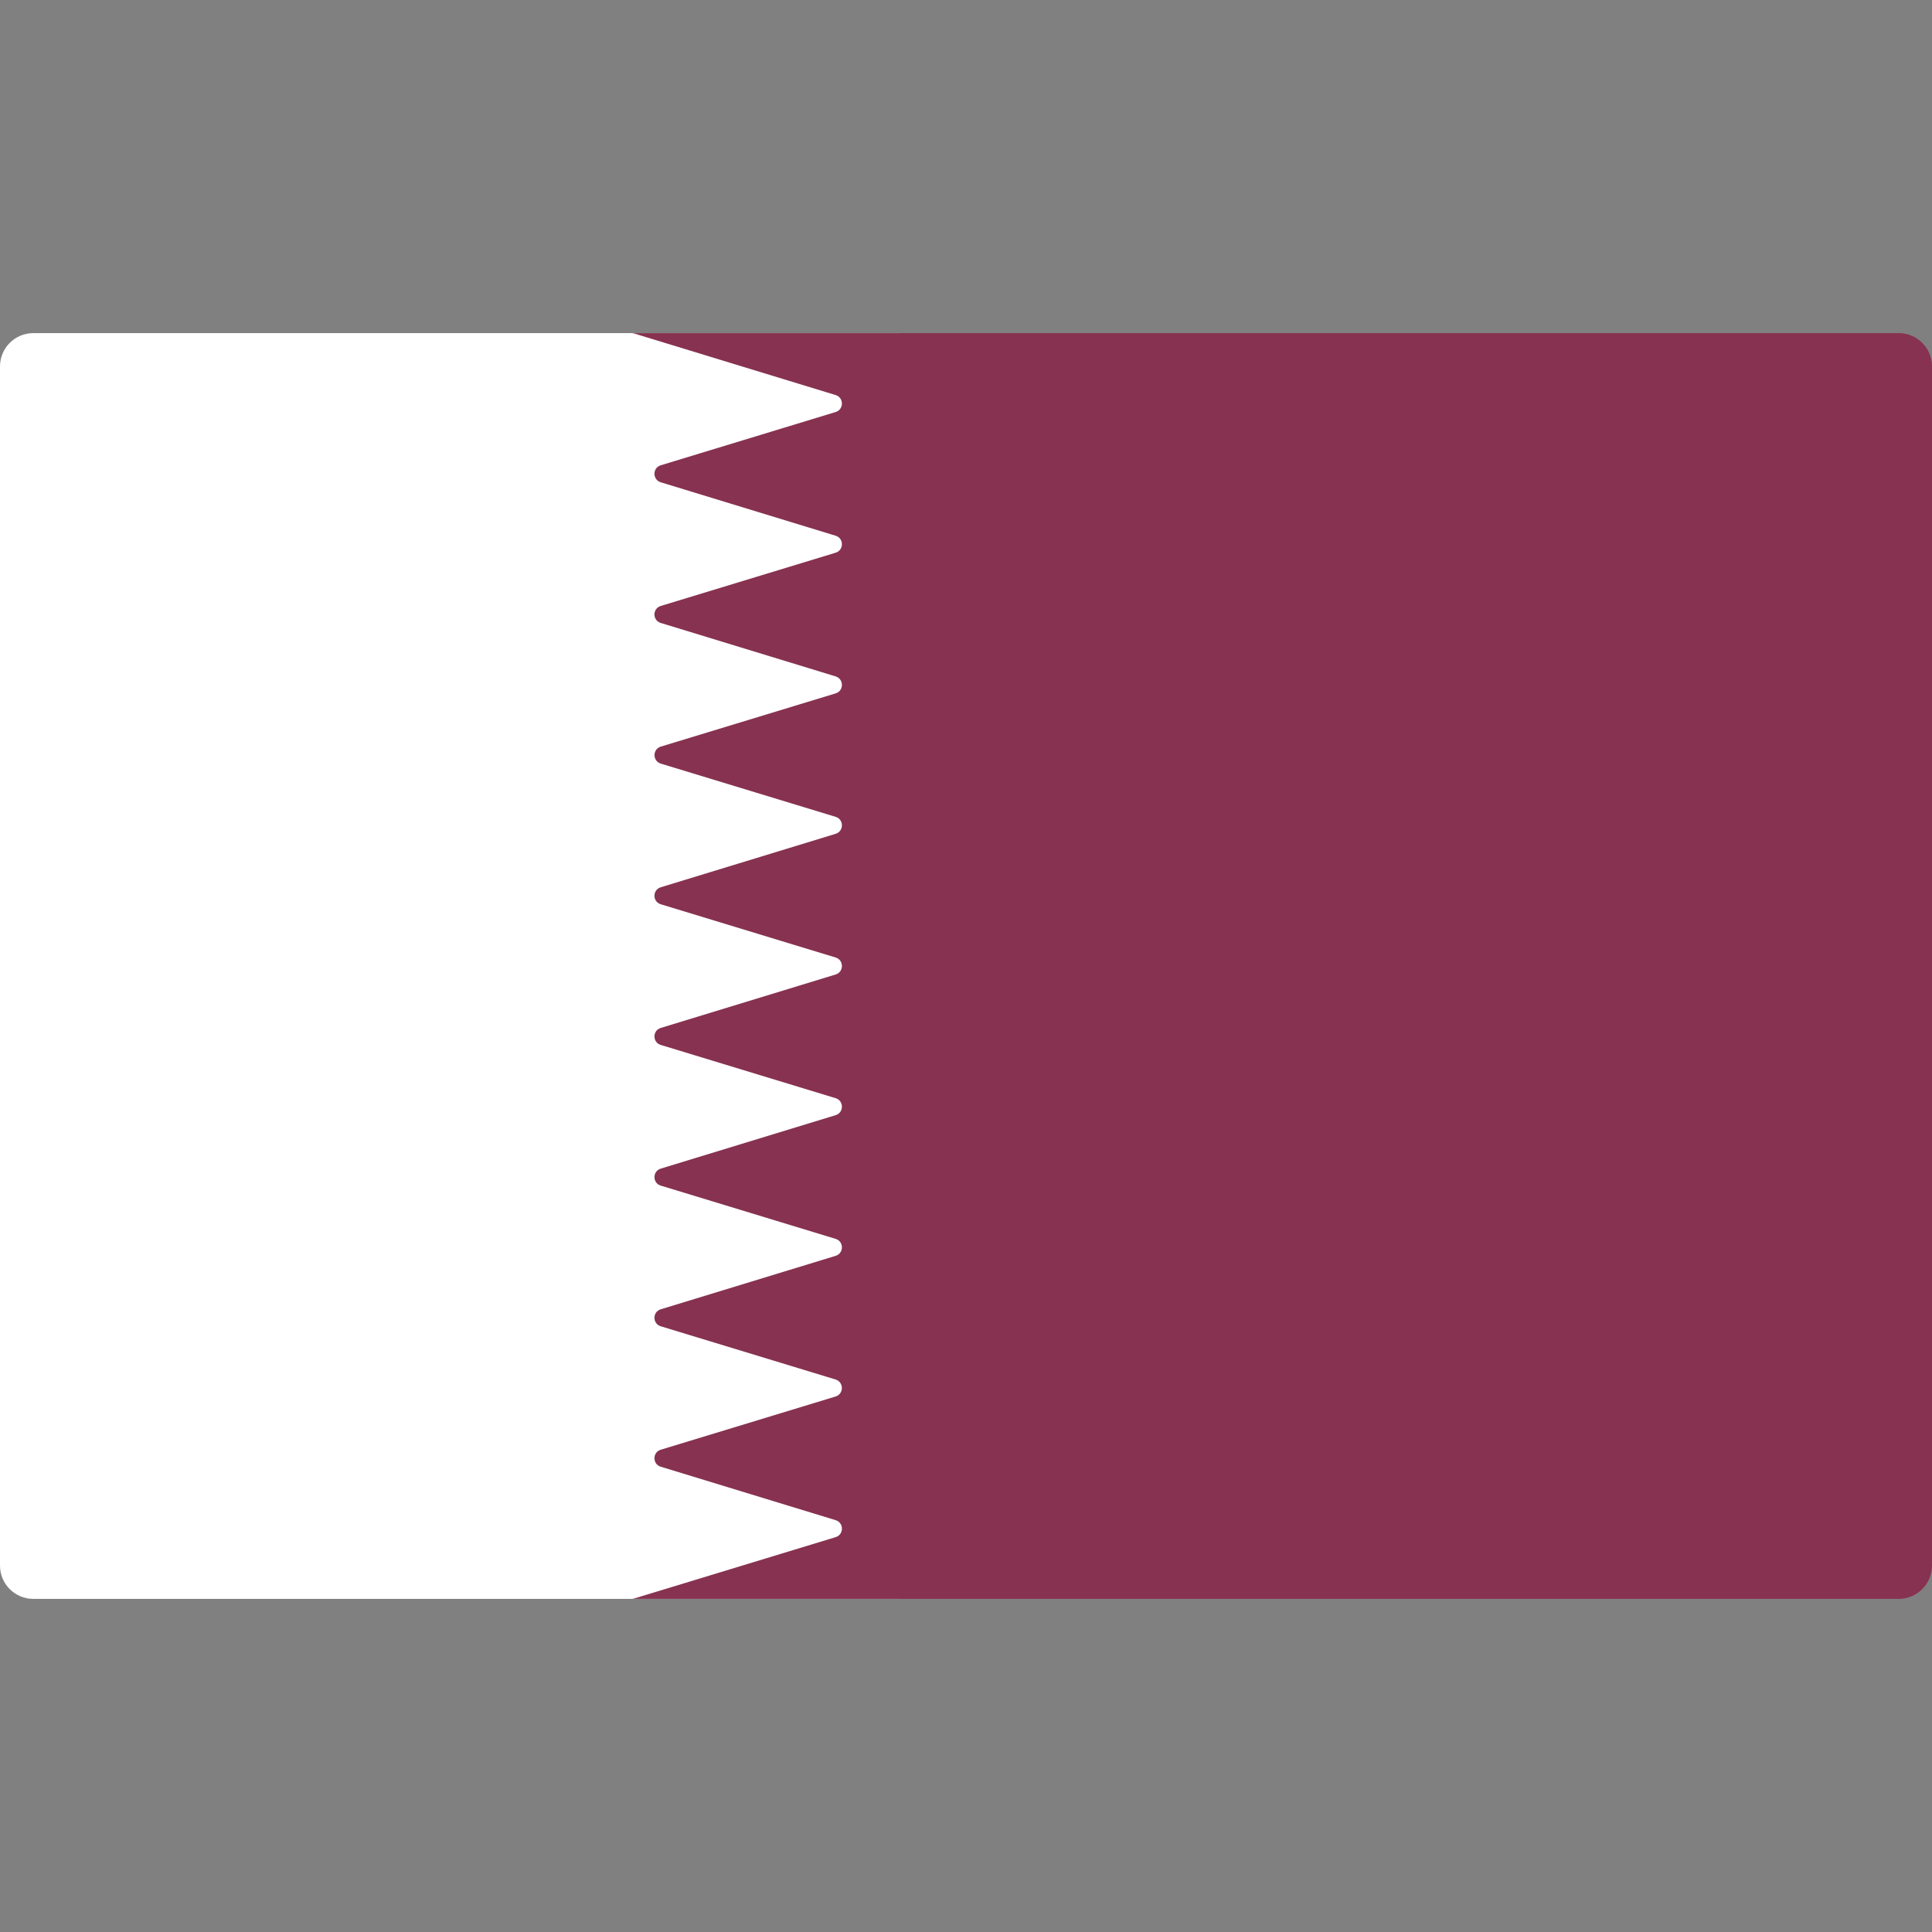 <svg width="48" height="48" viewBox="0 0 48 48" fill="none" xmlns="http://www.w3.org/2000/svg">
<rect x="0" y="0" width="48" height="48" fill="#808080" stroke="none"/>
<path d="M22.345 39.724H0.828C0.371 39.724 0 39.354 0 38.897V9.104C0 8.647 0.371 8.276 0.828 8.276H22.345V39.724Z" fill="white"/>
<path d="M47.172 8.276H15.691C15.713 8.276 15.735 8.279 15.756 8.286L20.761 9.815C20.969 9.879 20.969 10.174 20.76 10.237L16.416 11.56C16.208 11.623 16.208 11.918 16.416 11.982L20.761 13.31C20.969 13.373 20.969 13.669 20.761 13.732L16.416 15.055C16.208 15.118 16.208 15.414 16.416 15.477L20.761 16.805C20.969 16.869 20.969 17.164 20.761 17.227L16.418 18.549C16.209 18.613 16.209 18.908 16.418 18.972L20.761 20.294C20.969 20.357 20.969 20.652 20.761 20.716L16.416 22.044C16.208 22.108 16.208 22.403 16.416 22.466L20.761 23.789C20.969 23.852 20.969 24.148 20.761 24.211L16.416 25.539C16.208 25.603 16.208 25.898 16.416 25.961L20.761 27.284C20.969 27.347 20.969 27.642 20.761 27.706L16.416 29.034C16.208 29.098 16.208 29.393 16.416 29.456L20.76 30.779C20.969 30.842 20.969 31.137 20.761 31.201L16.416 32.529C16.208 32.592 16.208 32.888 16.416 32.951L20.759 34.273C20.968 34.337 20.968 34.632 20.759 34.696L16.416 36.018C16.208 36.081 16.208 36.377 16.416 36.44L20.761 37.768C20.969 37.831 20.969 38.127 20.761 38.19L15.755 39.714C15.735 39.72 15.713 39.724 15.691 39.724H47.172C47.629 39.724 48 39.353 48 38.896V9.103C48 8.646 47.629 8.276 47.172 8.276Z" fill="#873250"/>
</svg>
